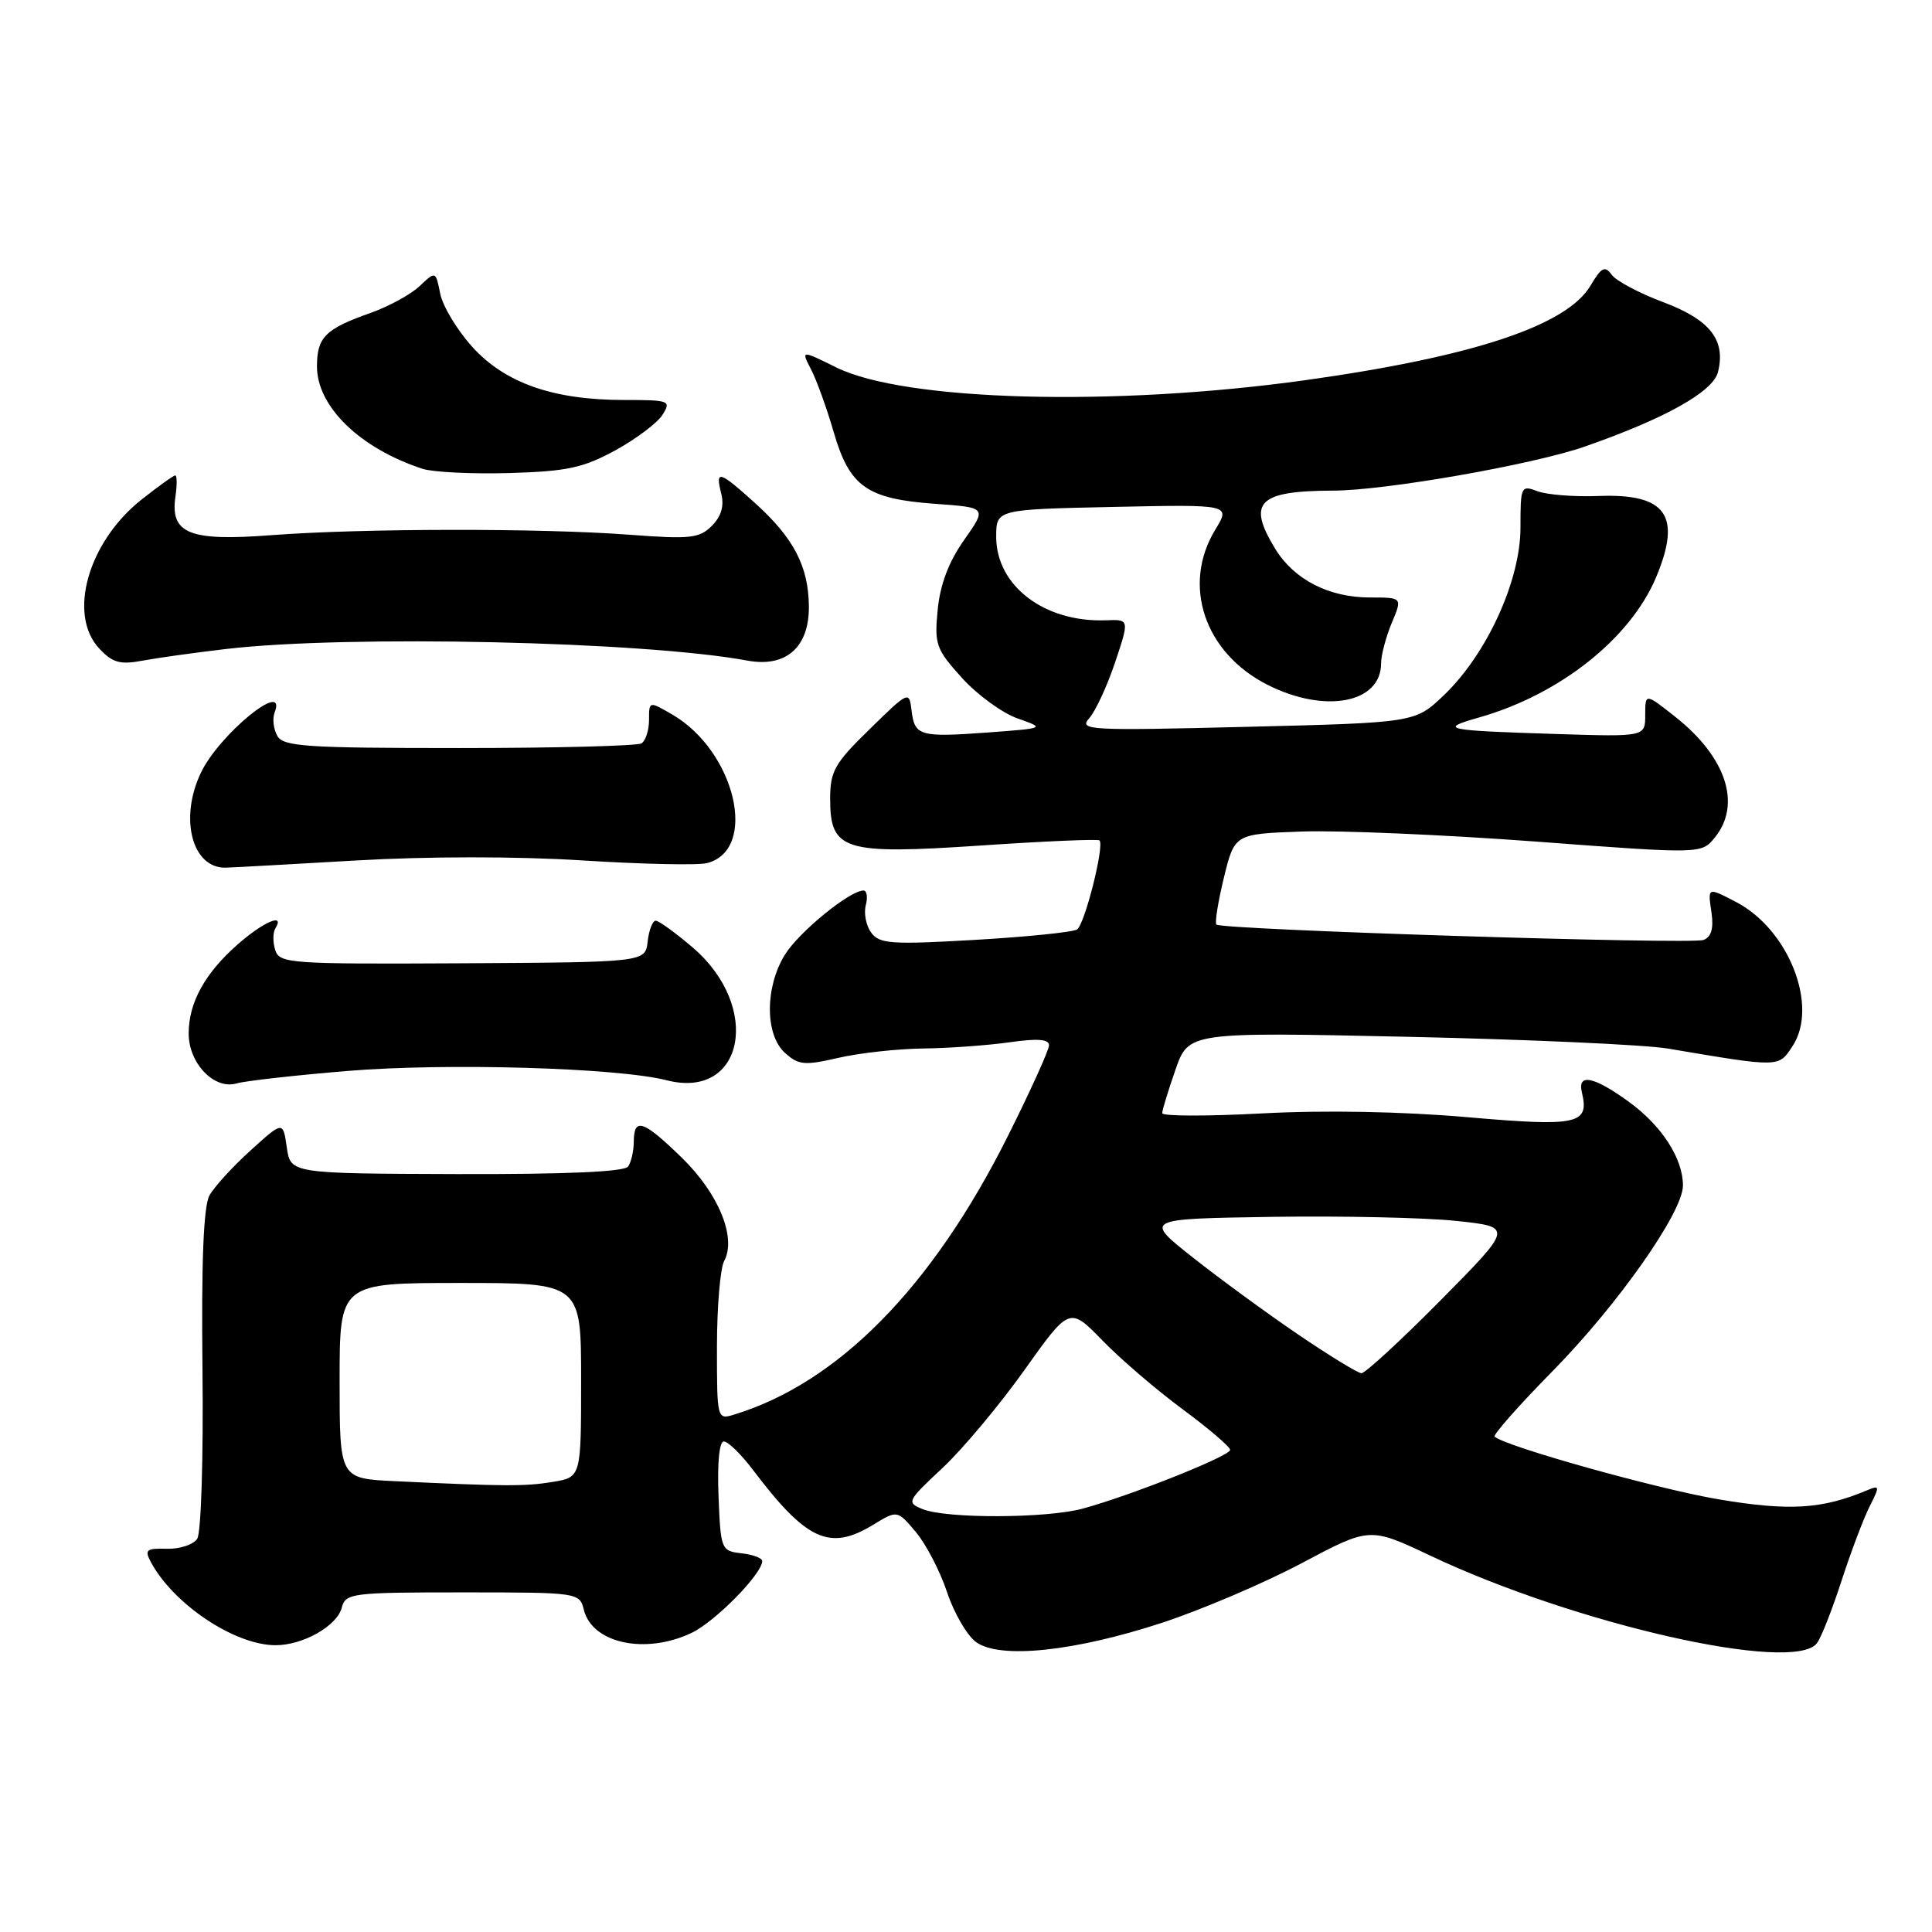 <?xml version="1.0" encoding="UTF-8" standalone="no"?>
<!DOCTYPE svg PUBLIC "-//W3C//DTD SVG 1.1//EN" "http://www.w3.org/Graphics/SVG/1.1/DTD/svg11.dtd" >
<svg xmlns="http://www.w3.org/2000/svg" xmlns:xlink="http://www.w3.org/1999/xlink" version="1.1" viewBox="0 0 256 256">
 <g >
 <path fill="currentColor"
d=" M 154.00 215.02 C 159.22 213.30 167.55 209.75 172.50 207.12 C 181.50 202.34 181.50 202.34 189.50 206.12 C 208.70 215.21 237.57 221.76 240.74 217.75 C 241.29 217.06 242.75 213.35 244.00 209.50 C 245.25 205.65 246.93 201.20 247.74 199.60 C 249.11 196.89 249.09 196.76 247.35 197.49 C 241.42 199.98 237.07 200.24 227.73 198.67 C 219.58 197.29 199.43 191.65 198.05 190.36 C 197.81 190.13 201.24 186.24 205.69 181.72 C 214.40 172.86 223.00 160.62 223.00 157.09 C 223.00 153.50 220.19 149.15 215.81 145.98 C 211.16 142.61 208.99 142.18 209.61 144.75 C 210.62 148.98 209.10 149.31 194.39 148.03 C 185.79 147.28 175.53 147.09 167.28 147.53 C 159.97 147.92 154.00 147.91 154.00 147.50 C 154.00 147.10 154.79 144.51 155.75 141.76 C 157.50 136.75 157.50 136.75 186.50 137.38 C 202.45 137.73 217.97 138.43 221.00 138.94 C 235.94 141.46 235.65 141.47 237.53 138.60 C 241.01 133.29 237.00 123.12 230.00 119.50 C 226.22 117.54 226.28 117.52 226.79 120.99 C 227.08 123.03 226.75 124.16 225.72 124.55 C 224.10 125.17 161.87 123.20 161.18 122.51 C 160.95 122.28 161.40 119.49 162.17 116.30 C 163.59 110.50 163.59 110.50 172.54 110.18 C 177.47 110.01 191.39 110.61 203.48 111.51 C 225.45 113.16 225.45 113.16 227.23 110.97 C 230.78 106.58 228.75 100.35 222.03 95.02 C 218.00 91.83 218.00 91.83 218.00 94.73 C 218.00 97.63 218.00 97.63 206.25 97.26 C 191.33 96.79 190.54 96.62 195.98 95.07 C 206.69 92.03 216.05 84.60 219.46 76.45 C 222.86 68.30 220.78 65.38 211.84 65.72 C 208.62 65.85 204.97 65.56 203.73 65.09 C 201.54 64.26 201.47 64.42 201.47 69.92 C 201.47 76.94 197.00 86.70 191.31 92.13 C 187.50 95.76 187.50 95.76 165.15 96.31 C 144.25 96.83 142.91 96.76 144.32 95.18 C 145.15 94.26 146.69 90.93 147.75 87.79 C 149.66 82.07 149.66 82.07 146.56 82.19 C 138.40 82.50 132.00 77.63 132.00 71.12 C 132.01 67.50 132.01 67.50 147.54 67.17 C 163.07 66.84 163.07 66.84 161.04 70.17 C 156.56 77.51 159.59 86.52 167.97 90.75 C 175.57 94.59 183.00 93.18 183.00 87.90 C 183.00 86.82 183.64 84.41 184.41 82.55 C 185.83 79.17 185.83 79.17 181.53 79.17 C 176.07 79.17 171.45 76.79 168.96 72.70 C 165.21 66.55 166.72 65.04 176.65 65.01 C 183.55 65.00 203.17 61.56 210.00 59.17 C 220.68 55.44 226.98 51.91 227.64 49.30 C 228.70 45.06 226.60 42.37 220.39 40.04 C 217.23 38.86 214.16 37.23 213.56 36.41 C 212.65 35.17 212.20 35.40 210.75 37.85 C 207.62 43.14 195.18 47.27 173.00 50.37 C 147.65 53.91 119.85 53.16 110.82 48.69 C 106.14 46.38 106.14 46.38 107.47 48.95 C 108.21 50.37 109.56 54.12 110.48 57.29 C 112.58 64.50 114.87 66.11 123.92 66.76 C 130.78 67.25 130.78 67.25 127.75 71.55 C 125.70 74.46 124.57 77.45 124.25 80.80 C 123.80 85.39 124.03 86.03 127.45 89.81 C 129.48 92.06 132.79 94.47 134.82 95.19 C 138.50 96.49 138.50 96.49 131.00 97.05 C 121.87 97.72 121.20 97.53 120.79 94.17 C 120.47 91.52 120.43 91.54 115.24 96.61 C 110.60 101.13 110.00 102.18 110.00 105.83 C 110.00 112.72 111.75 113.26 130.04 112.03 C 138.45 111.46 145.49 111.16 145.69 111.36 C 146.37 112.04 143.73 122.51 142.71 123.16 C 142.14 123.52 136.05 124.14 129.17 124.54 C 118.10 125.18 116.52 125.07 115.44 123.58 C 114.76 122.66 114.44 121.03 114.72 119.95 C 115.00 118.88 114.87 118.00 114.42 118.00 C 112.59 118.00 105.86 123.50 104.00 126.51 C 101.35 130.80 101.35 137.11 104.01 139.51 C 105.80 141.13 106.59 141.21 111.09 140.17 C 113.87 139.53 118.93 138.97 122.33 138.93 C 125.72 138.89 130.86 138.52 133.75 138.11 C 137.45 137.58 139.00 137.69 139.00 138.50 C 139.00 139.13 136.54 144.56 133.53 150.57 C 123.52 170.57 111.07 183.23 97.25 187.45 C 95.02 188.13 95.00 188.03 95.00 178.50 C 95.00 173.20 95.43 168.06 95.96 167.08 C 97.62 163.98 95.21 158.13 90.33 153.39 C 85.23 148.43 84.01 148.02 83.98 151.25 C 83.98 152.49 83.64 153.98 83.23 154.57 C 82.75 155.27 75.03 155.61 60.50 155.57 C 38.50 155.50 38.50 155.50 38.00 152.02 C 37.50 148.54 37.50 148.54 33.20 152.44 C 30.83 154.58 28.38 157.27 27.75 158.41 C 26.97 159.84 26.67 167.18 26.83 181.50 C 26.96 193.32 26.65 203.11 26.13 203.90 C 25.61 204.68 23.80 205.27 22.10 205.22 C 19.39 205.14 19.12 205.36 19.99 206.98 C 22.99 212.58 31.11 218.00 36.52 218.00 C 40.15 218.00 44.65 215.45 45.28 213.04 C 45.79 211.10 46.55 211.00 61.30 211.00 C 76.68 211.00 76.79 211.02 77.37 213.33 C 78.48 217.76 85.53 219.27 91.63 216.37 C 94.77 214.88 101.00 208.54 101.00 206.84 C 101.00 206.45 99.76 205.99 98.25 205.82 C 95.56 205.51 95.49 205.33 95.21 198.25 C 95.03 193.88 95.31 191.00 95.91 191.00 C 96.46 191.00 98.17 192.66 99.71 194.69 C 106.87 204.16 109.92 205.56 115.70 202.04 C 118.90 200.09 118.90 200.09 121.36 203.01 C 122.71 204.62 124.57 208.20 125.49 210.97 C 126.41 213.74 128.14 216.71 129.33 217.58 C 132.47 219.87 142.34 218.84 154.00 215.02 Z  M 46.00 141.91 C 59.16 140.82 81.85 141.48 88.33 143.14 C 98.58 145.77 101.00 133.44 91.79 125.55 C 89.51 123.60 87.30 122.00 86.89 122.00 C 86.47 122.00 85.99 123.24 85.82 124.75 C 85.50 127.50 85.50 127.50 61.28 127.64 C 38.40 127.76 37.03 127.67 36.47 125.89 C 36.14 124.86 36.15 123.56 36.49 123.01 C 37.80 120.90 34.92 122.13 31.48 125.15 C 27.15 128.96 25.00 132.86 25.00 136.95 C 25.00 140.89 28.38 144.42 31.34 143.56 C 32.53 143.22 39.12 142.48 46.00 141.91 Z  M 47.14 114.02 C 56.54 113.47 68.51 113.46 77.14 114.01 C 85.04 114.51 92.47 114.67 93.66 114.37 C 100.51 112.65 97.48 99.59 89.10 94.69 C 86.00 92.89 86.00 92.89 86.00 95.38 C 86.00 96.76 85.55 98.16 85.00 98.50 C 84.45 98.84 73.57 99.12 60.82 99.12 C 40.50 99.12 37.53 98.92 36.74 97.50 C 36.24 96.61 36.08 95.23 36.38 94.44 C 38.13 89.88 29.03 97.30 26.61 102.41 C 23.73 108.47 25.46 115.06 29.90 114.97 C 30.78 114.95 38.54 114.52 47.14 114.02 Z  M 30.00 85.99 C 46.07 84.11 85.32 84.99 99.02 87.53 C 104.17 88.49 107.26 85.74 107.18 80.27 C 107.11 75.01 105.16 71.28 100.06 66.67 C 95.27 62.35 94.76 62.20 95.57 65.41 C 95.98 67.05 95.57 68.43 94.32 69.68 C 92.67 71.33 91.45 71.46 83.48 70.86 C 71.78 69.97 48.01 70.00 36.00 70.91 C 25.07 71.75 22.52 70.72 23.25 65.77 C 23.47 64.25 23.46 63.00 23.22 63.00 C 22.98 63.00 20.98 64.44 18.76 66.19 C 11.68 71.80 8.94 81.41 13.14 85.92 C 14.91 87.82 15.90 88.10 18.89 87.54 C 20.88 87.17 25.88 86.47 30.00 85.99 Z  M 81.54 59.67 C 84.31 58.15 87.12 56.03 87.79 54.96 C 88.96 53.09 88.72 53.00 82.69 53.00 C 73.31 53.00 66.92 50.76 62.58 45.96 C 60.57 43.74 58.66 40.57 58.33 38.91 C 57.73 35.90 57.73 35.90 55.59 37.92 C 54.41 39.03 51.47 40.63 49.06 41.48 C 43.11 43.58 42.00 44.69 42.00 48.55 C 42.00 53.88 47.70 59.41 55.99 62.12 C 57.37 62.57 62.55 62.82 67.50 62.68 C 75.13 62.46 77.26 62.00 81.54 59.67 Z  M 122.26 199.97 C 120.09 199.10 120.18 198.91 124.89 194.51 C 127.57 192.00 132.45 186.17 135.74 181.54 C 141.72 173.14 141.72 173.14 146.11 177.65 C 148.52 180.13 153.31 184.23 156.75 186.77 C 160.19 189.31 163.00 191.72 163.00 192.12 C 163.00 192.92 149.92 198.14 143.50 199.89 C 138.74 201.20 125.43 201.25 122.26 199.97 Z  M 52.25 196.26 C 45.00 195.91 45.00 195.91 45.00 182.96 C 45.00 170.00 45.00 170.00 61.00 170.00 C 77.00 170.00 77.00 170.00 77.00 182.87 C 77.00 195.74 77.00 195.74 73.25 196.36 C 69.57 196.97 66.86 196.95 52.25 196.26 Z  M 172.00 176.82 C 167.88 174.02 161.59 169.42 158.04 166.61 C 151.58 161.50 151.58 161.50 168.54 161.24 C 177.87 161.10 188.88 161.34 193.00 161.78 C 200.50 162.58 200.50 162.58 190.89 172.29 C 185.61 177.63 180.88 181.98 180.39 181.96 C 179.90 181.93 176.12 179.62 172.00 176.82 Z "/>
</g>
</svg>